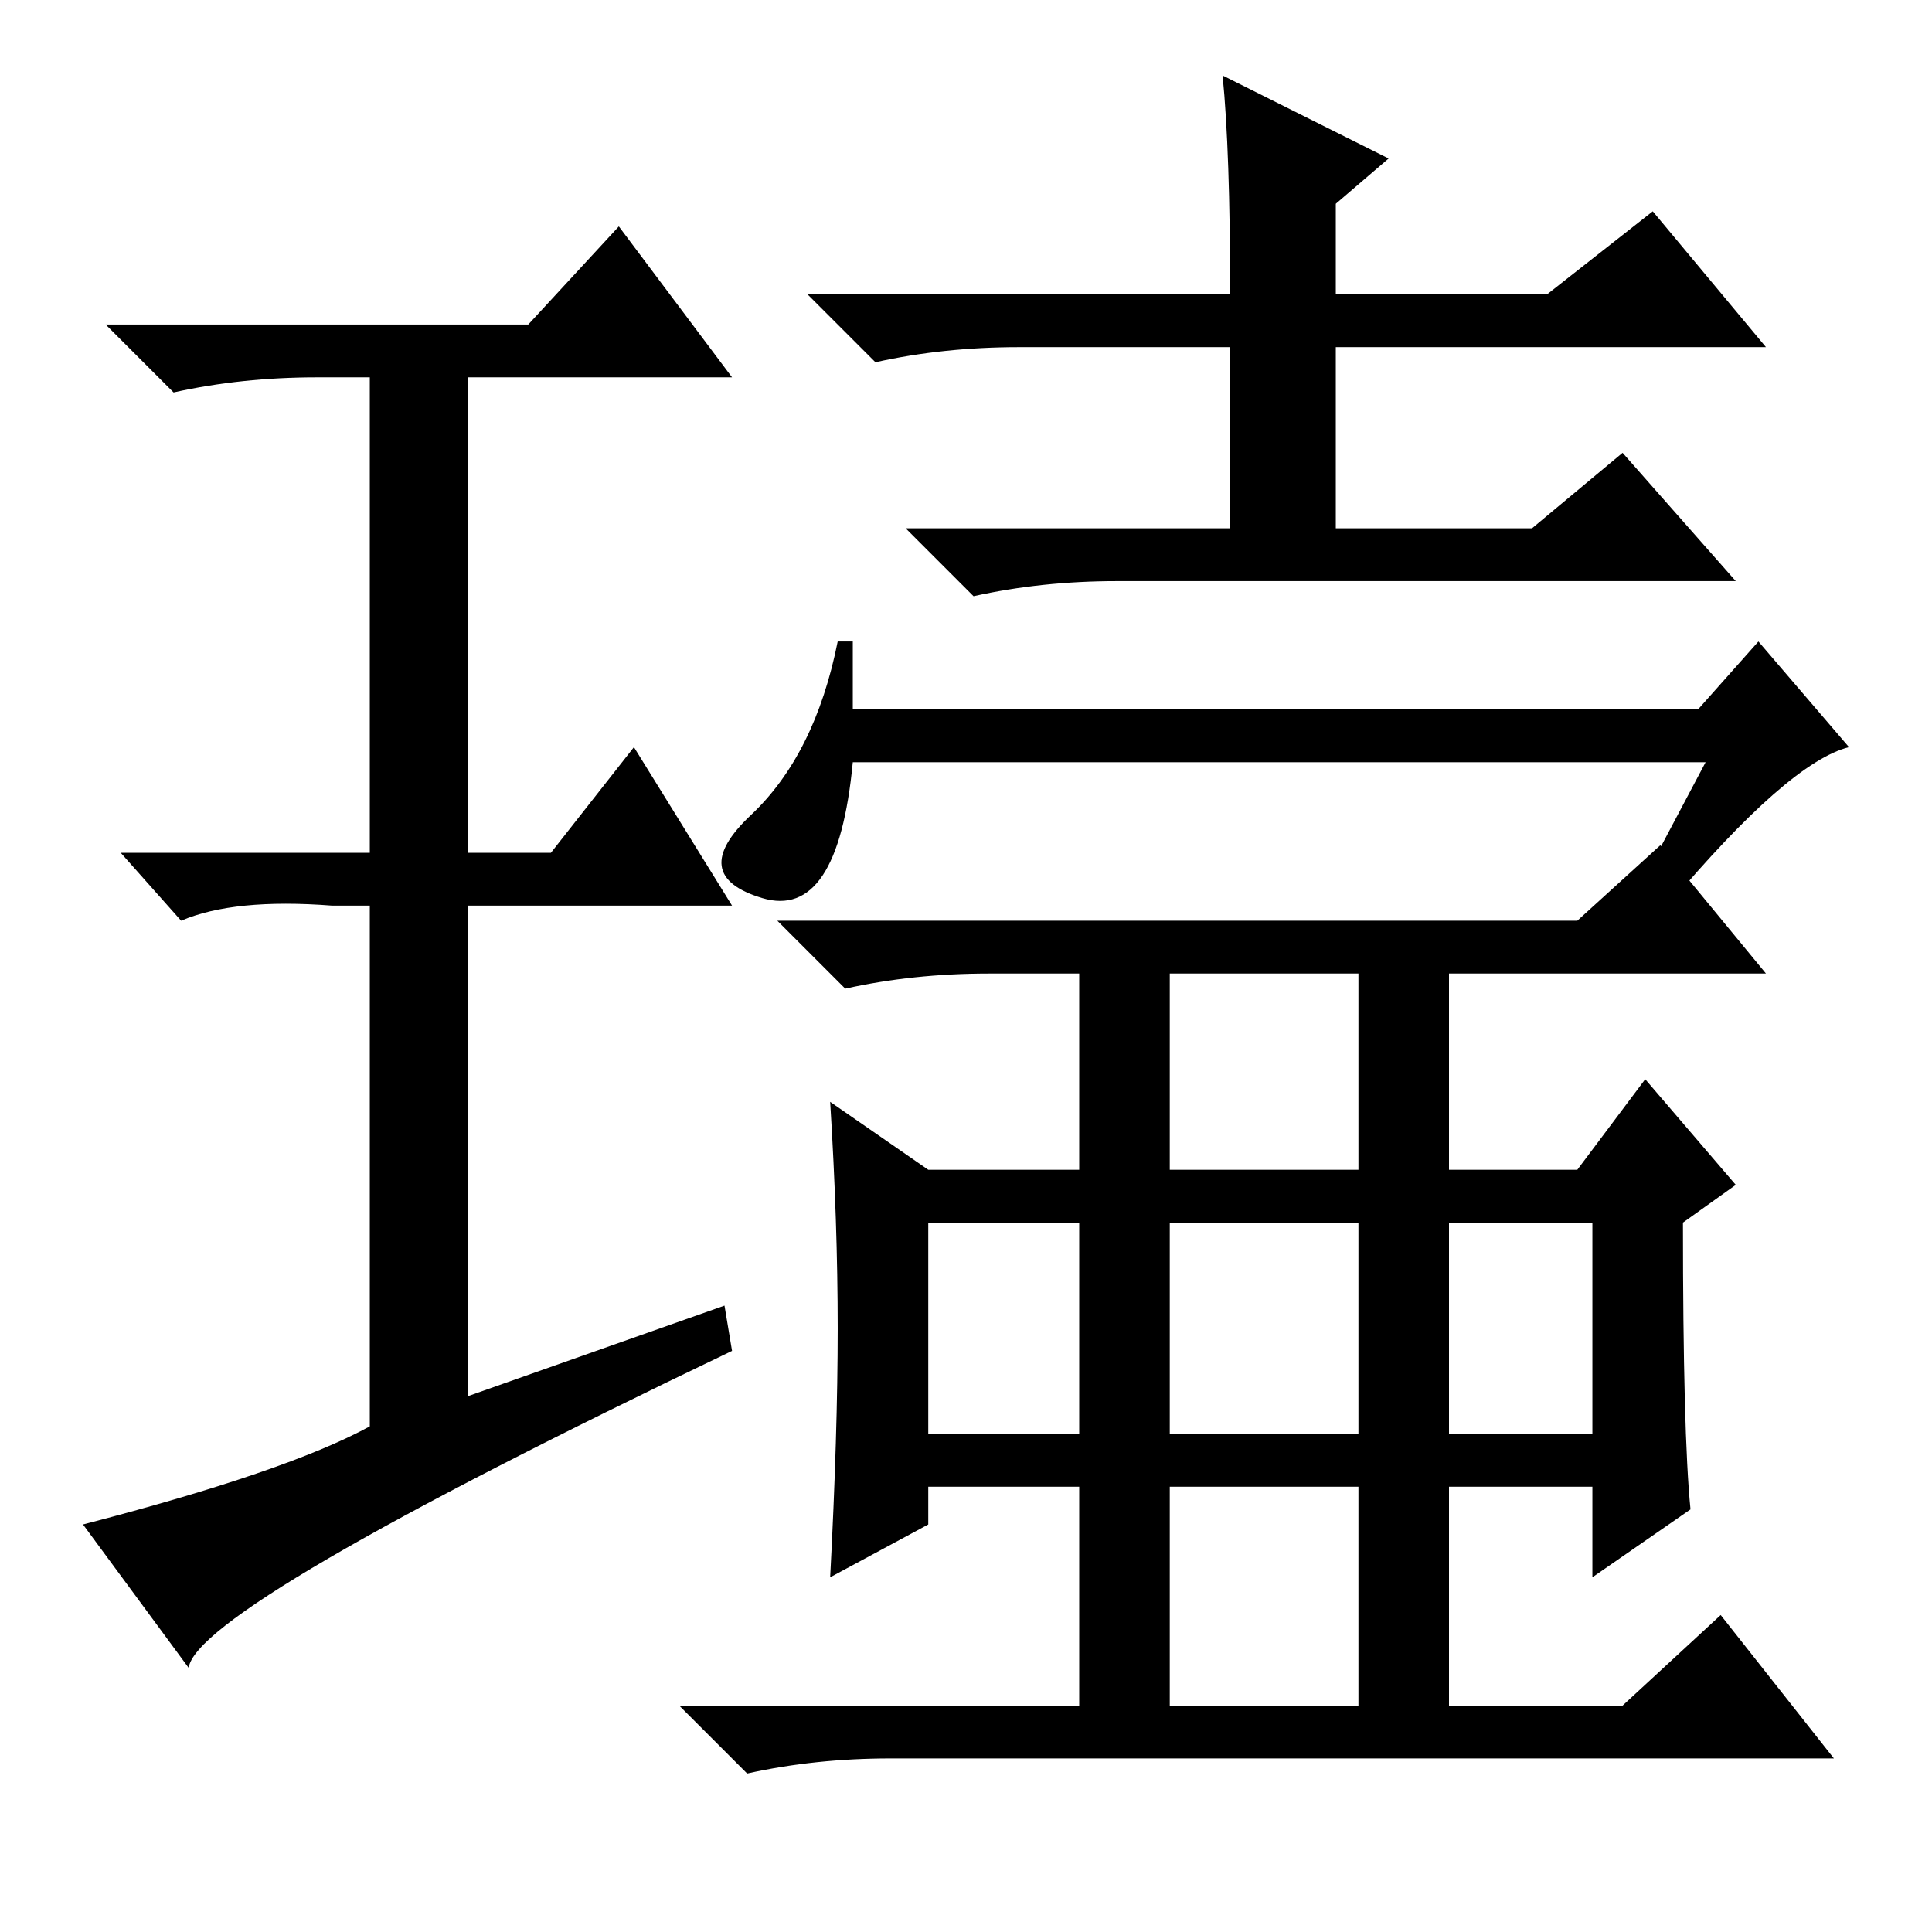 <?xml version="1.0" standalone="no"?>
<!DOCTYPE svg PUBLIC "-//W3C//DTD SVG 1.1//EN" "http://www.w3.org/Graphics/SVG/1.1/DTD/svg11.dtd" >
<svg xmlns="http://www.w3.org/2000/svg" xmlns:xlink="http://www.w3.org/1999/xlink" version="1.1" viewBox="0 -36 256 256">
  <g transform="matrix(1 0 0 -1 0 220)">
   <path fill="currentColor"
d="M177 217h28l14 11l15 -18h-57v-24h26l12 10l15 -17h-82q-10 0 -19 -2l-9 9h43v24h-28q-10 0 -19 -2l-9 9h56q0 19 -1 29l22 -11l-7 -6v-12zM113 171v-9h112l8 9l12 -14q-8 -2 -24 -21l-4 2l9 17h-78h-35q-2 -21 -12 -18t-1.5 11t11.5 23h2zM180 127h-25v-26h25v26z
M143 94h-20v-28h20v28zM180 94h-25v-28h25v28zM192 94v-28h19v28h-19zM180 59h-25v-29h25v29zM111 80q0 14 -1 30l13 -9h20v26h-12q-10 0 -19 -2l-9 9h106l11 10l14 -17h-42v-26h17l9 12l12 -14l-7 -5q0 -28 1 -38l-13 -9v12h-19v-29h23l13 12l15 -19h-125q-10 0 -19 -2
l-9 9h53v29h-20v-5l-13 -7q1 19 1 33zM96 83l1 -6q-71 -34 -72 -42l-14 19q27 7 38 13v69h-5q-13 1 -20 -2l-8 9h33v63h-7q-10 0 -19 -2l-9 9h56l12 13l15 -20h-35v-63h11l11 14l13 -21h-35v-65z" />
  </g>

</svg>
